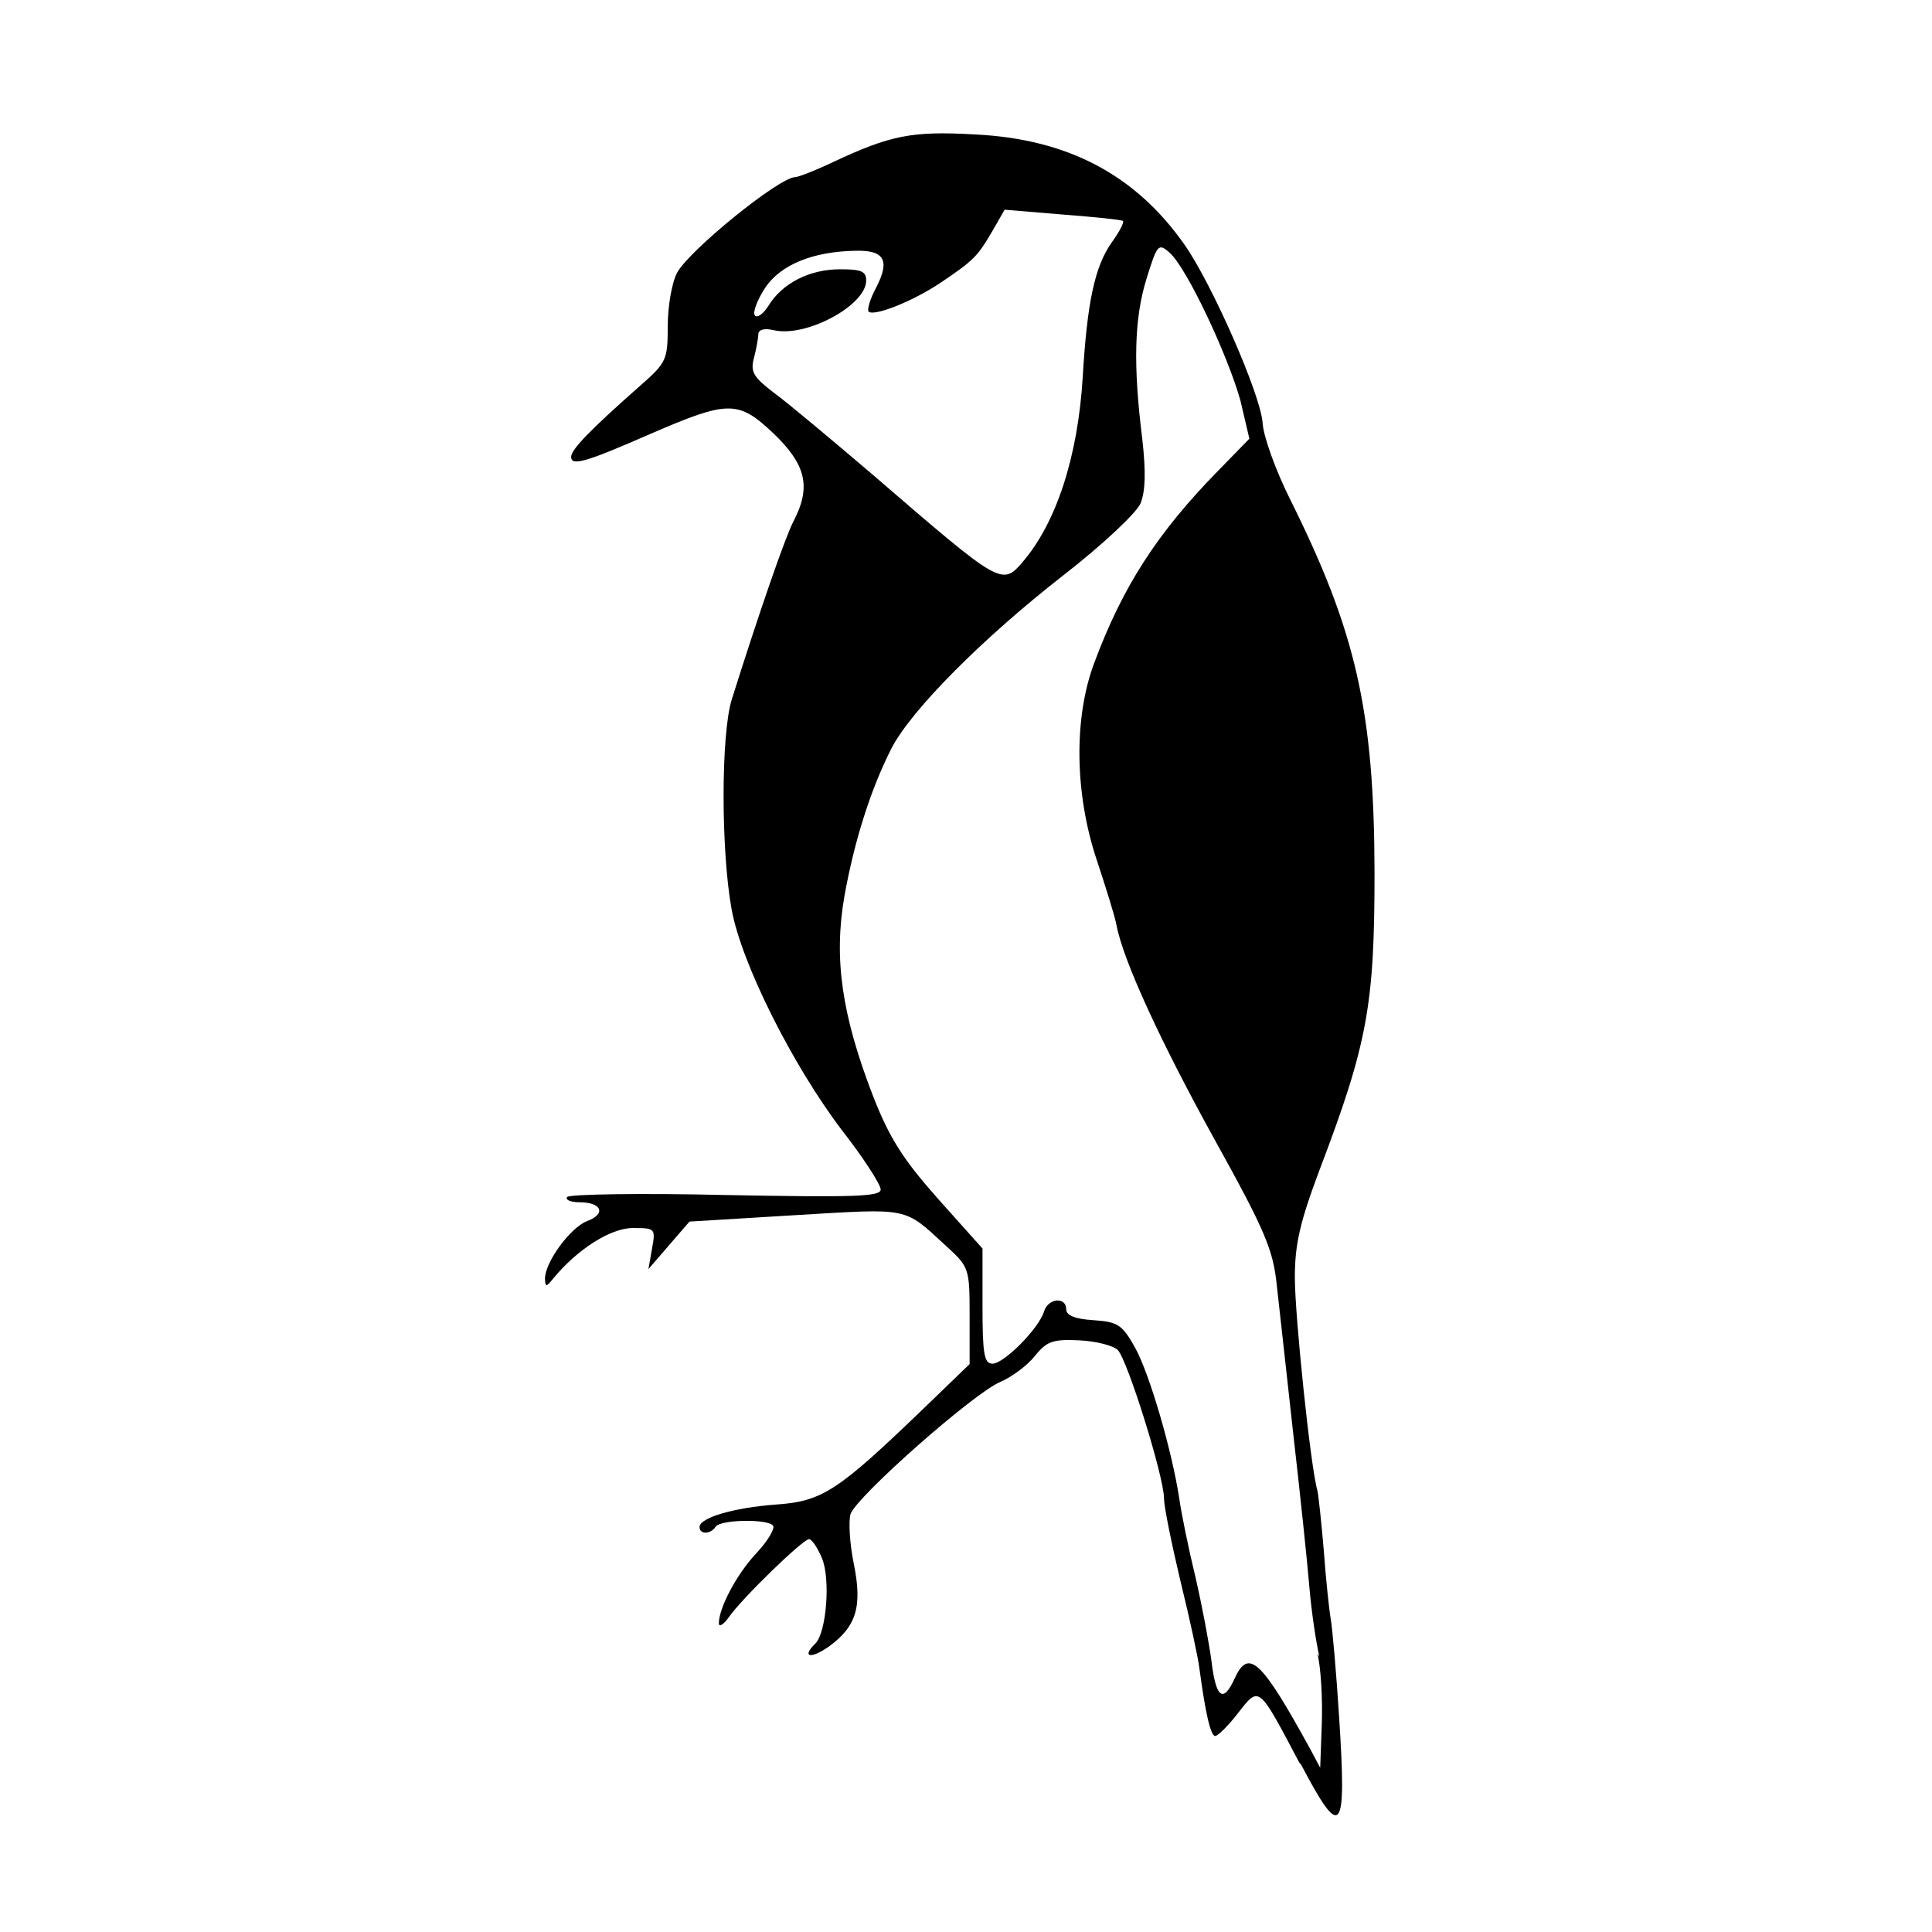 <?xml version="1.0" encoding="UTF-8" standalone="no"?>
<!-- Created with Inkscape (http://www.inkscape.org/) -->
<svg xmlns:dc="http://purl.org/dc/elements/1.1/" xmlns:cc="http://creativecommons.org/ns#" xmlns:rdf="http://www.w3.org/1999/02/22-rdf-syntax-ns#" xmlns:svg="http://www.w3.org/2000/svg" xmlns="http://www.w3.org/2000/svg" version="1.1" width="100%" height="100%" viewBox="0 0 48 48" id="svg2368" xml:space="preserve">
<defs id="defs7" />
<path d="m 32.28,43.79 c -1.02,-1.93 -0.99,-1.91 -1.52,-1.23 -0.24,0.31 -0.50,0.57 -0.57,0.57 -0.11,0 -0.24,-0.55 -0.39,-1.67 -0.03,-0.26 -0.24,-1.24 -0.47,-2.17 -0.22,-0.93 -0.41,-1.85 -0.41,-2.06 0,-0.54 -0.91,-3.45 -1.15,-3.69 -0.11,-0.11 -0.54,-0.22 -0.96,-0.24 -0.65,-0.03 -0.80,0.02 -1.10,0.39 -0.18,0.23 -0.57,0.52 -0.85,0.64 -0.66,0.27 -3.59,2.86 -3.73,3.29 -0.05,0.18 -0.02,0.73 0.08,1.22 0.22,1.07 0.07,1.57 -0.62,2.07 -0.46,0.32 -0.68,0.26 -0.33,-0.08 0.27,-0.27 0.38,-1.60 0.16,-2.12 -0.11,-0.26 -0.25,-0.47 -0.32,-0.47 -0.15,0 -1.67,1.47 -2.00,1.95 -0.13,0.18 -0.24,0.24 -0.24,0.14 0,-0.38 0.44,-1.22 0.94,-1.75 0.27,-0.29 0.45,-0.59 0.41,-0.67 -0.11,-0.18 -1.31,-0.16 -1.43,0.02 -0.12,0.19 -0.40,0.20 -0.40,0.01 0,-0.23 0.83,-0.48 1.90,-0.56 1.15,-0.08 1.53,-0.33 3.66,-2.38 l 1.15,-1.11 -0.00,-1.20 c -0.00,-1.18 -0.01,-1.21 -0.59,-1.74 -1.06,-0.97 -0.87,-0.93 -3.74,-0.76 l -2.63,0.16 -0.51,0.59 -0.51,0.59 0.09,-0.51 c 0.09,-0.50 0.08,-0.51 -0.48,-0.51 -0.55,0 -1.38,0.53 -1.98,1.26 -0.17,0.21 -0.19,0.21 -0.20,0 -0.00,-0.41 0.62,-1.26 1.04,-1.43 0.49,-0.18 0.37,-0.47 -0.18,-0.47 -0.22,0 -0.36,-0.06 -0.31,-0.13 0.04,-0.07 1.82,-0.10 3.94,-0.05 3.23,0.06 3.86,0.04 3.85,-0.14 -0.00,-0.12 -0.43,-0.79 -0.97,-1.48 -1.22,-1.61 -2.48,-4.12 -2.73,-5.46 -0.27,-1.46 -0.27,-4.36 -0.00,-5.23 0.68,-2.16 1.32,-4.01 1.53,-4.42 0.45,-0.86 0.32,-1.41 -0.49,-2.19 -0.88,-0.83 -1.12,-0.83 -3.06,0.01 -1.60,0.70 -1.97,0.81 -1.97,0.57 0,-0.18 0.46,-0.66 1.73,-1.78 0.64,-0.56 0.67,-0.64 0.67,-1.47 0,-0.48 0.10,-1.07 0.23,-1.32 0.29,-0.55 2.54,-2.38 2.94,-2.38 0.07,0 0.49,-0.16 0.93,-0.37 1.43,-0.67 1.96,-0.78 3.53,-0.69 2.30,0.11 3.99,1.00 5.21,2.74 0.68,0.97 1.89,3.72 1.94,4.43 0.02,0.34 0.33,1.19 0.68,1.89 1.64,3.29 2.09,5.26 2.10,9.27 0.00,3.29 -0.17,4.25 -1.36,7.38 -0.49,1.30 -0.62,1.86 -0.62,2.69 0,0.94 0.39,4.71 0.56,5.29 0.03,0.13 0.10,0.80 0.16,1.50 0.05,0.69 0.13,1.45 0.17,1.68 0.04,0.22 0.14,1.33 0.21,2.45 0.19,2.92 0.06,3.09 -0.94,1.19 z m 0.50,-2.63 c -0.08,-0.34 -0.20,-1.13 -0.25,-1.74 -0.05,-0.61 -0.23,-2.32 -0.40,-3.80 -0.16,-1.48 -0.35,-3.14 -0.41,-3.70 -0.09,-0.87 -0.29,-1.35 -1.55,-3.62 -1.32,-2.39 -2.26,-4.42 -2.43,-5.31 -0.03,-0.19 -0.26,-0.92 -0.49,-1.62 -0.55,-1.64 -0.58,-3.54 -0.06,-4.91 0.70,-1.88 1.56,-3.22 3.07,-4.76 l 0.78,-0.80 -0.22,-0.94 C 30.51,8.84 29.49,6.66 29.06,6.28 28.78,6.03 28.75,6.07 28.48,6.94 c -0.30,0.98 -0.33,2.13 -0.10,3.97 0.09,0.81 0.08,1.27 -0.04,1.59 -0.10,0.24 -0.95,1.04 -1.93,1.80 -2.00,1.56 -3.77,3.34 -4.26,4.29 -0.51,1.00 -0.92,2.28 -1.17,3.67 -0.27,1.55 -0.07,2.95 0.71,4.97 0.41,1.05 0.75,1.58 1.62,2.56 l 1.10,1.23 v 1.43 c 0,1.19 0.04,1.43 0.25,1.43 0.28,0 1.15,-0.87 1.28,-1.30 0.10,-0.33 0.55,-0.37 0.55,-0.05 0,0.15 0.21,0.24 0.68,0.27 0.60,0.04 0.71,0.11 1.03,0.68 0.36,0.65 0.92,2.57 1.10,3.76 0.05,0.36 0.23,1.24 0.40,1.94 0.16,0.69 0.34,1.64 0.40,2.10 0.11,0.91 0.29,1.04 0.57,0.43 0.35,-0.77 0.66,-0.48 1.88,1.74 l 0.25,0.47 0.04,-1.10 c 0.02,-0.60 -0.02,-1.39 -0.11,-1.74 z M 25.40,13.97 c 0.84,-0.97 1.38,-2.62 1.50,-4.60 0.11,-1.87 0.30,-2.76 0.73,-3.36 0.18,-0.25 0.30,-0.48 0.27,-0.52 -0.03,-0.03 -0.71,-0.10 -1.50,-0.16 L 24.96,5.21 24.65,5.75 c -0.37,0.63 -0.46,0.72 -1.29,1.28 -0.69,0.46 -1.65,0.84 -1.78,0.71 -0.04,-0.04 0.03,-0.30 0.18,-0.58 0.36,-0.69 0.22,-0.95 -0.51,-0.93 -1.05,0.02 -1.85,0.34 -2.24,0.92 -0.19,0.29 -0.31,0.60 -0.26,0.68 0.05,0.08 0.20,-0.01 0.34,-0.23 0.34,-0.56 1.02,-0.91 1.78,-0.91 0.53,0 0.65,0.05 0.65,0.28 0,0.62 -1.51,1.43 -2.31,1.23 -0.23,-0.05 -0.36,-0.01 -0.37,0.10 -0.00,0.10 -0.05,0.37 -0.11,0.60 -0.09,0.34 -0.01,0.47 0.50,0.86 0.33,0.24 1.44,1.17 2.46,2.04 3.20,2.76 3.20,2.76 3.73,2.15 z" />
</svg>
